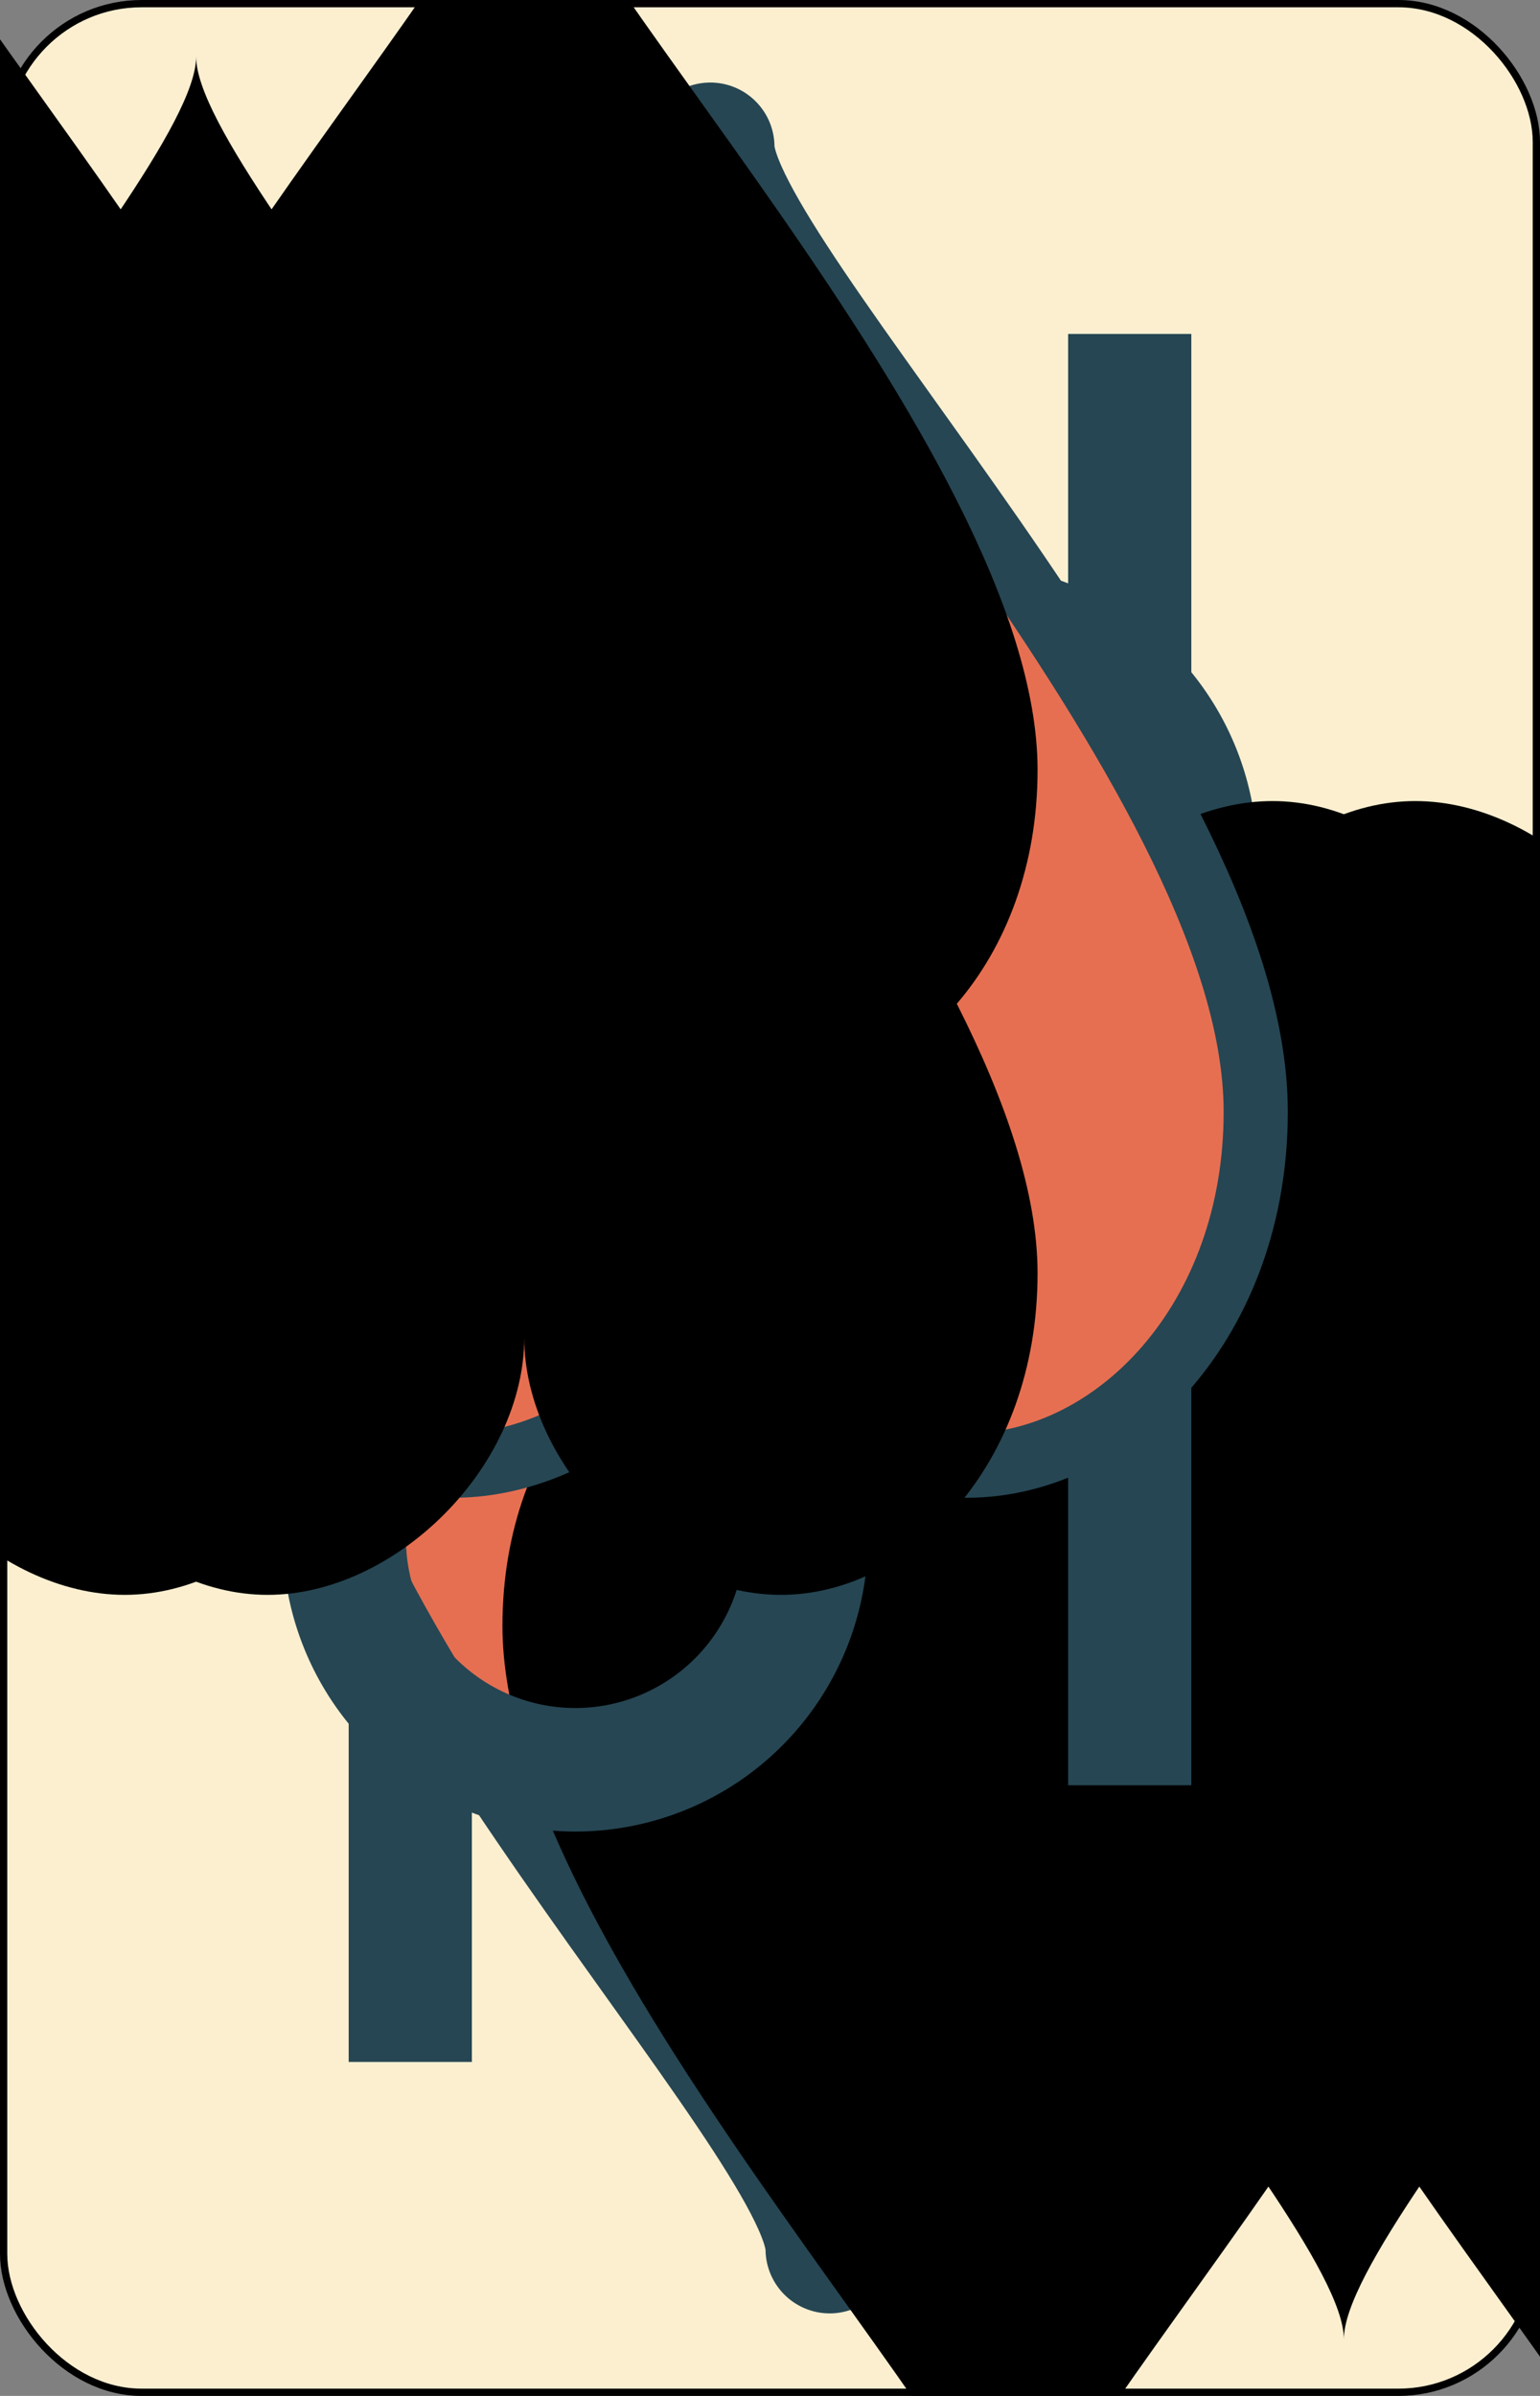 <?xml version="1.0" encoding="UTF-8" standalone="no"?>
<svg xmlns="http://www.w3.org/2000/svg" xmlns:xlink="http://www.w3.org/1999/xlink" class="card" face="TH" height="3.5in" preserveAspectRatio="none" viewBox="-106 -164.5 212 329" width="2.25in"><rect x="-106" y="-164.5" width="212" height="329" fill="#808080" stroke="none"/><symbol id="SHT" viewBox="-600 -600 1200 1200" preserveAspectRatio="xMinYMid"><path d="M0 -300C0 -400 100 -500 200 -500C300 -500 400 -400 400 -250C400 0 0 400 0 500C0 400 -400 0 -400 -250C-400 -400 -300 -500 -200 -500C-100 -500 0 -400 -0 -300Z"></path></symbol><symbol id="VHT" viewBox="-500 -500 1000 1000" preserveAspectRatio="xMinYMid"><path d="M-260 430L-260 -430M-50 0L-50 -310A150 150 0 0 1 250 -310L250 310A150 150 0 0 1 -50 310Z" stroke="#264653" stroke-width="80" stroke-linecap="square" stroke-miterlimit="1.5" fill="none"></path></symbol><rect width="211" height="328" x="-105.5" y="-164" rx="19" ry="19" fill="#fbefd0" stroke="black"></rect><use xlink:href="#VHT" height="32" x="-100.4" y="-145.5"></use><use xlink:href="#SHT" height="26.769" x="-97.784" y="-108.5" stroke="#264653" stroke-width="100" stroke-linejoin="round" stroke-linecap="round"></use><use xlink:href="#SHT" height="26.769" x="-97.784" y="-108.5" fill="#e76f51"></use><use xlink:href="#SHT" height="54" x="-72.167" y="-130.667"></use><use xlink:href="#SHT" height="54" x="18.167" y="-130.667"></use><use xlink:href="#SHT" height="54" x="-72.167" y="-61.555"></use><use xlink:href="#SHT" height="54" x="18.167" y="-61.555"></use><use xlink:href="#SHT" height="54" x="-27" y="-96.111"></use><g transform="rotate(180)"><use xlink:href="#VHT" height="32" x="-100.4" y="-145.5"></use><use xlink:href="#SHT" height="26.769" x="-97.784" y="-108.5" stroke="#264653" stroke-width="100" stroke-linejoin="round" stroke-linecap="round"></use><use xlink:href="#SHT" height="26.769" x="-97.784" y="-108.5" fill="#e76f51"></use><use xlink:href="#SHT" height="54" x="-72.167" y="-130.667"></use><use xlink:href="#SHT" height="54" x="18.167" y="-130.667"></use><use xlink:href="#SHT" height="54" x="-72.167" y="-61.555"></use><use xlink:href="#SHT" height="54" x="18.167" y="-61.555"></use><use xlink:href="#SHT" height="54" x="-27" y="-96.111"></use></g></svg>